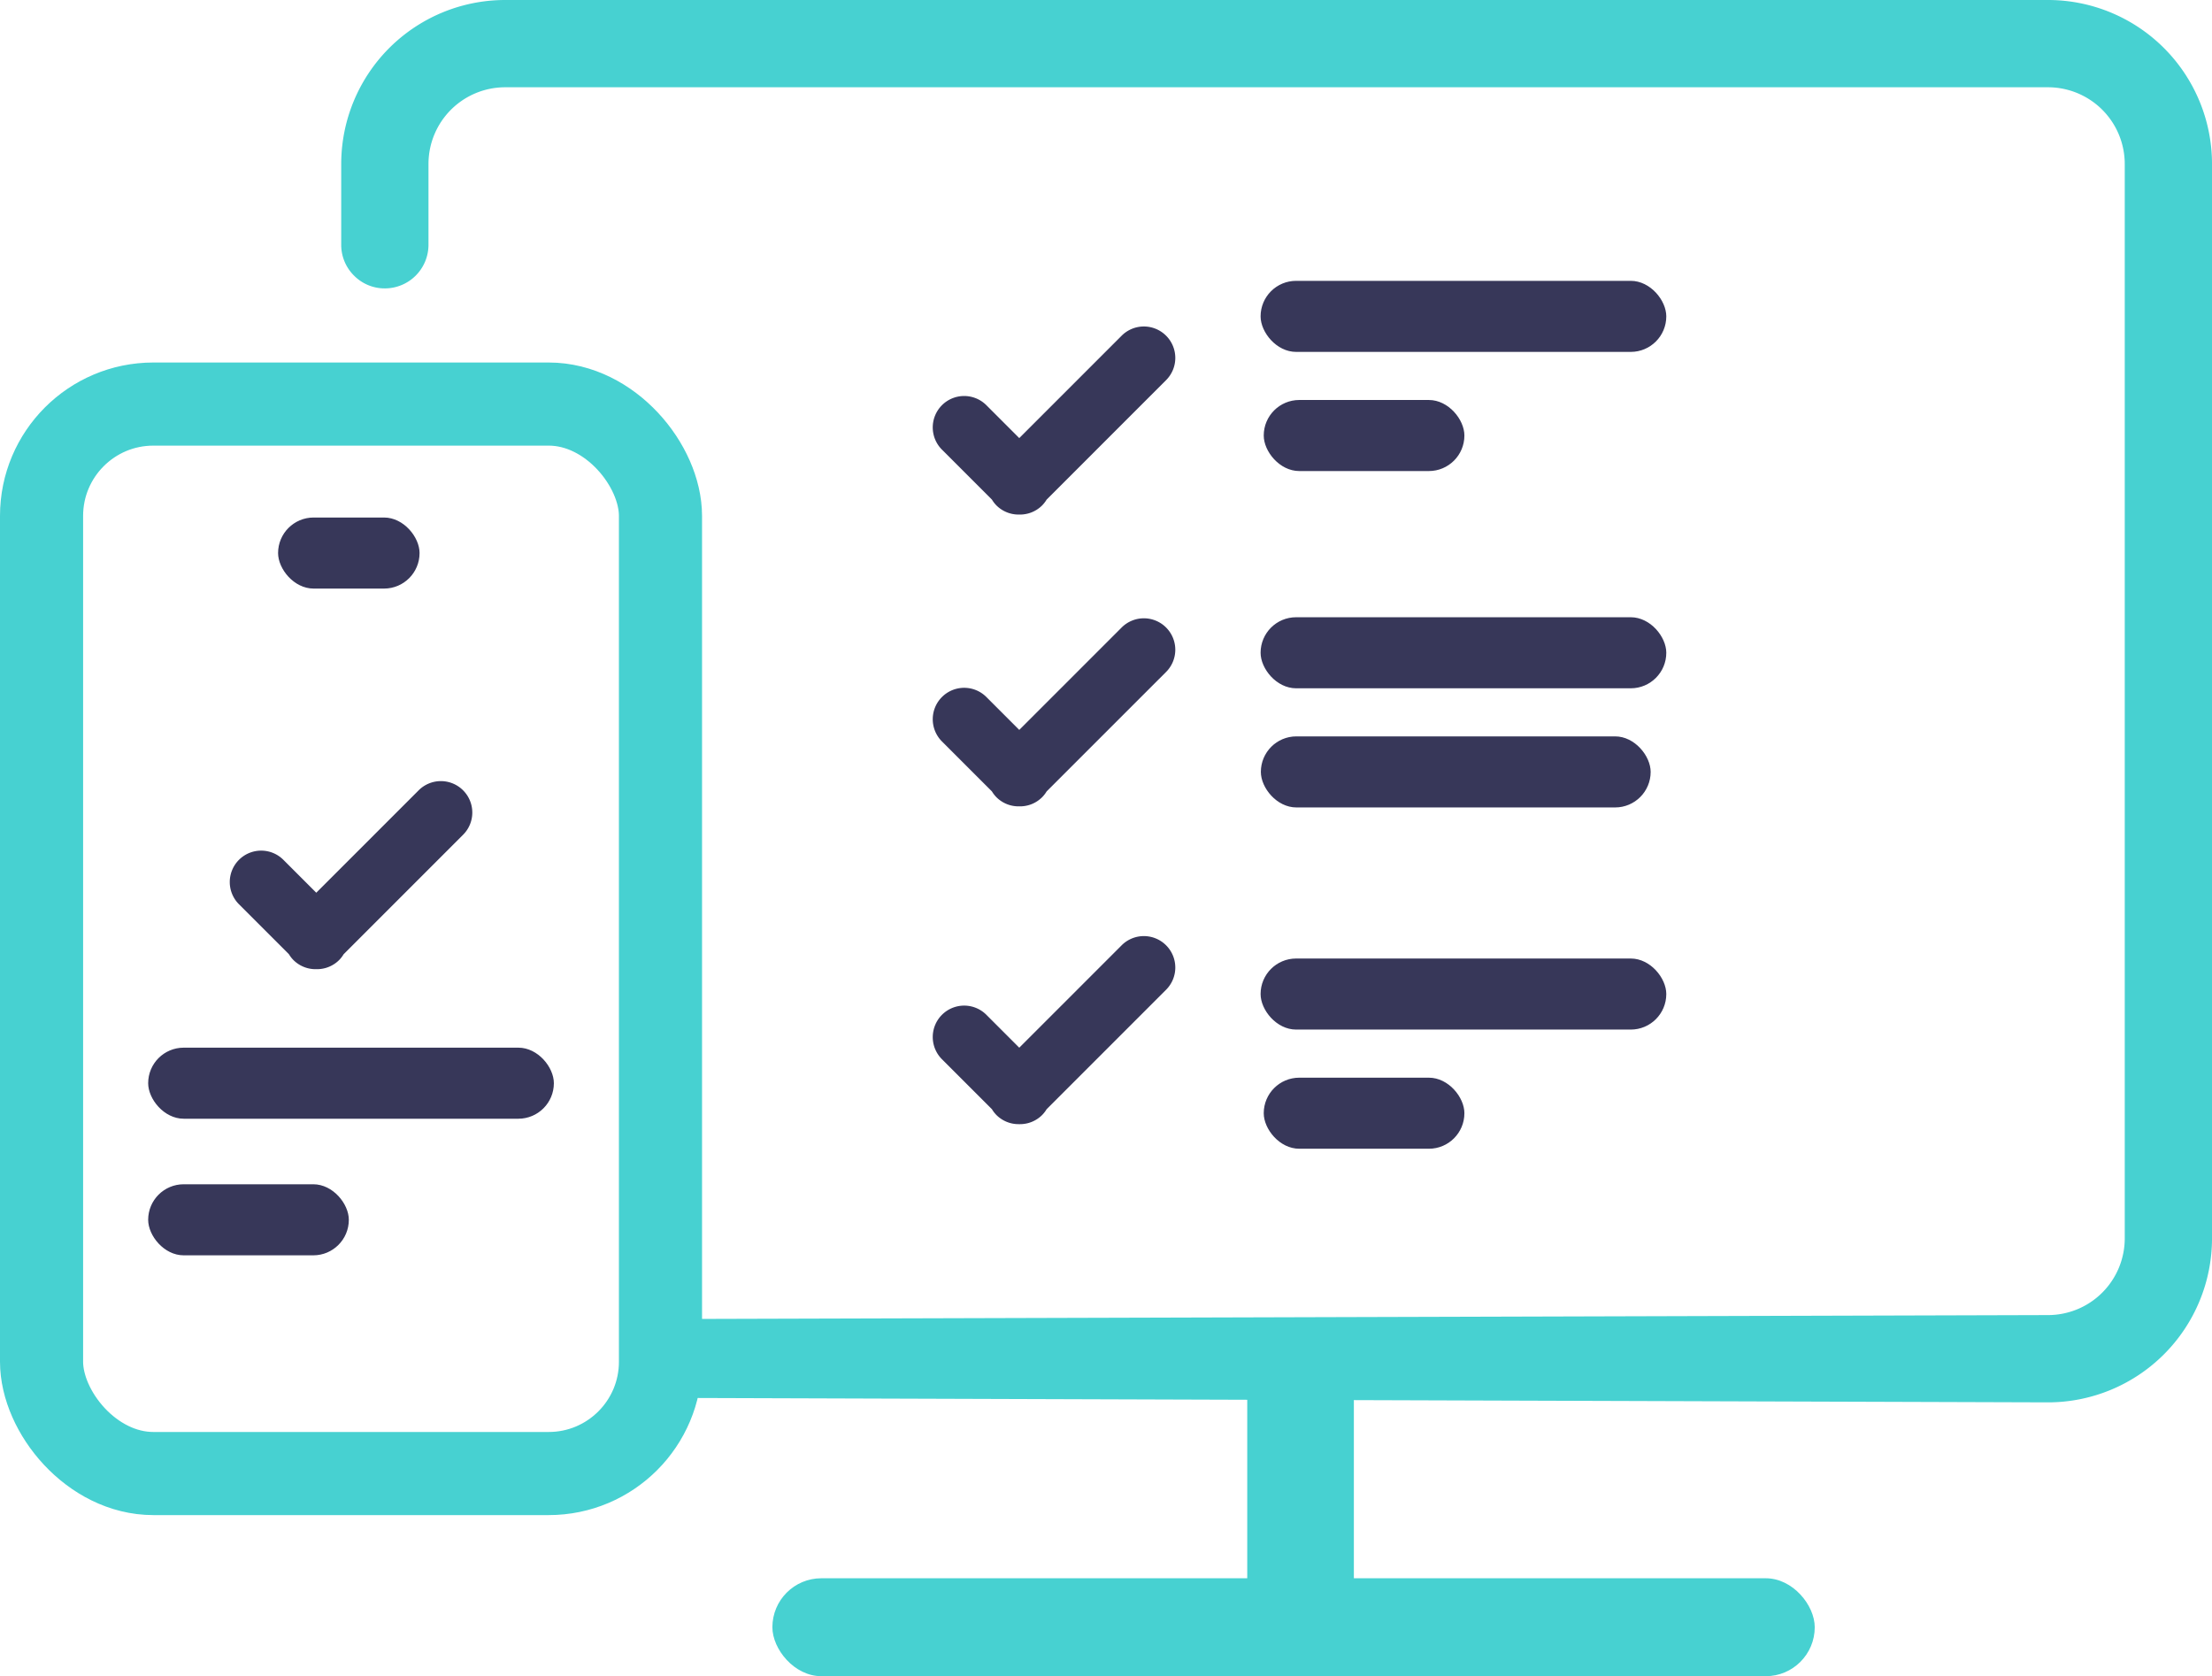 <svg xmlns="http://www.w3.org/2000/svg" width="159.694" height="120.997" viewBox="0 0 159.694 120.997">
  <g id="Group_14810" data-name="Group 14810" transform="translate(3 0)" opacity="0.9">
    <rect id="Rectangle_44" data-name="Rectangle 44" width="44.683" height="77.201" rx="8.072" transform="translate(0 29.168)" fill="none" stroke="#3cc" stroke-miterlimit="10" stroke-width="6"/>
    <rect id="Rectangle_45" data-name="Rectangle 45" width="29.289" height="5.129" rx="2.564" transform="translate(7.697 75.627)" fill="#212147"/>
    <rect id="Rectangle_46" data-name="Rectangle 46" width="14.486" height="5.129" rx="2.564" transform="translate(7.697 85.488)" fill="#212147"/>
    <rect id="Rectangle_47" data-name="Rectangle 47" width="10.214" height="5.129" rx="2.564" transform="translate(17.076 37.358)" fill="#212147"/>
    <path id="Path_5757" data-name="Path 5757" d="M-1291.627-110.262a2.267,2.267,0,0,0-3.207,0l-7.392,7.392-2.374-2.374a2.267,2.267,0,0,0-3.207,0h0a2.268,2.268,0,0,0,0,3.207l3.608,3.608a2.222,2.222,0,0,0,.323.418,2.257,2.257,0,0,0,1.651.659,2.259,2.259,0,0,0,1.651-.659,2.244,2.244,0,0,0,.323-.418l8.625-8.625A2.267,2.267,0,0,0-1291.627-110.262Z" transform="translate(1322.059 167.312)" fill="#212147"/>
    <rect id="Rectangle_48" data-name="Rectangle 48" width="75.252" height="7.069" rx="3.534" transform="translate(52.762 113.929)" fill="#3cc"/>
    <rect id="Rectangle_49" data-name="Rectangle 49" width="29.289" height="5.129" rx="2.564" transform="translate(88.008 20.273)" fill="#212147"/>
    <rect id="Rectangle_50" data-name="Rectangle 50" width="14.486" height="5.129" rx="2.564" transform="translate(88.235 28.874)" fill="#212147"/>
    <rect id="Rectangle_51" data-name="Rectangle 51" width="29.289" height="5.129" rx="2.564" transform="translate(88.008 44.556)" fill="#212147"/>
    <rect id="Rectangle_52" data-name="Rectangle 52" width="28.141" height="5.129" rx="2.564" transform="translate(88.027 53.157)" fill="#212147"/>
    <rect id="Rectangle_53" data-name="Rectangle 53" width="29.289" height="5.129" rx="2.564" transform="translate(88.008 69.192)" fill="#212147"/>
    <rect id="Rectangle_54" data-name="Rectangle 54" width="14.486" height="5.129" rx="2.564" transform="translate(88.235 77.794)" fill="#212147"/>
    <path id="Path_5758" data-name="Path 5758" d="M-1225.612-157.146a2.268,2.268,0,0,0-3.207,0l-7.392,7.392-2.374-2.374a2.268,2.268,0,0,0-3.207,0h0a2.267,2.267,0,0,0,0,3.207l3.608,3.608a2.257,2.257,0,0,0,.323.418,2.26,2.26,0,0,0,1.651.66,2.256,2.256,0,0,0,1.651-.66,2.272,2.272,0,0,0,.324-.418l8.625-8.625A2.267,2.267,0,0,0-1225.612-157.146Z" transform="translate(1306.796 181.378)" fill="#212147"/>
    <path id="Path_5759" data-name="Path 5759" d="M-1225.612-127.052a2.268,2.268,0,0,0-3.207,0l-7.392,7.392-2.374-2.374a2.267,2.267,0,0,0-3.207,0h0a2.267,2.267,0,0,0,0,3.207l3.608,3.608a2.229,2.229,0,0,0,.323.417,2.257,2.257,0,0,0,1.651.66,2.254,2.254,0,0,0,1.651-.66,2.225,2.225,0,0,0,.324-.418l8.625-8.624A2.268,2.268,0,0,0-1225.612-127.052Z" transform="translate(1306.796 172.349)" fill="#212147"/>
    <path id="Path_5760" data-name="Path 5760" d="M-1225.612-94.28a2.268,2.268,0,0,0-3.207,0l-7.392,7.392-2.374-2.374a2.268,2.268,0,0,0-3.207,0h0a2.267,2.267,0,0,0,0,3.207l3.608,3.608a2.232,2.232,0,0,0,.323.418,2.26,2.26,0,0,0,1.651.66,2.256,2.256,0,0,0,1.651-.66,2.27,2.27,0,0,0,.324-.418l8.625-8.625A2.267,2.267,0,0,0-1225.612-94.28Z" transform="translate(1306.796 162.517)" fill="#212147"/>
    <rect id="Rectangle_55" data-name="Rectangle 55" width="7.697" height="18.395" transform="translate(87.044 99.03)" fill="#3cc"/>
    <path id="Path_5761" data-name="Path 5761" d="M-1156.95-179.643v77.557a11.842,11.842,0,0,1-11.844,11.837l-102.639-.332.811-2.727-.811-2.948,102.639-.293a5.541,5.541,0,0,0,5.544-5.537v-77.557a5.541,5.541,0,0,0-5.544-5.537h-111.373a5.537,5.537,0,0,0-5.544,5.537v5.831a3.15,3.15,0,0,1-3.15,3.15,3.107,3.107,0,0,1-2.226-.924,3.119,3.119,0,0,1-.924-2.226v-5.831a11.837,11.837,0,0,1,11.843-11.837h111.373A11.842,11.842,0,0,1-1156.95-179.643Z" transform="translate(1313.645 191.48)" fill="#3cc"/>
    <line id="Line_8624" data-name="Line 8624" y1="0.854" transform="translate(41.513 101.23)" fill="none"/>
    <line id="Line_8625" data-name="Line 8625" y1="1.75" transform="translate(41.513 93.181)" fill="none"/>
  </g>
</svg>

